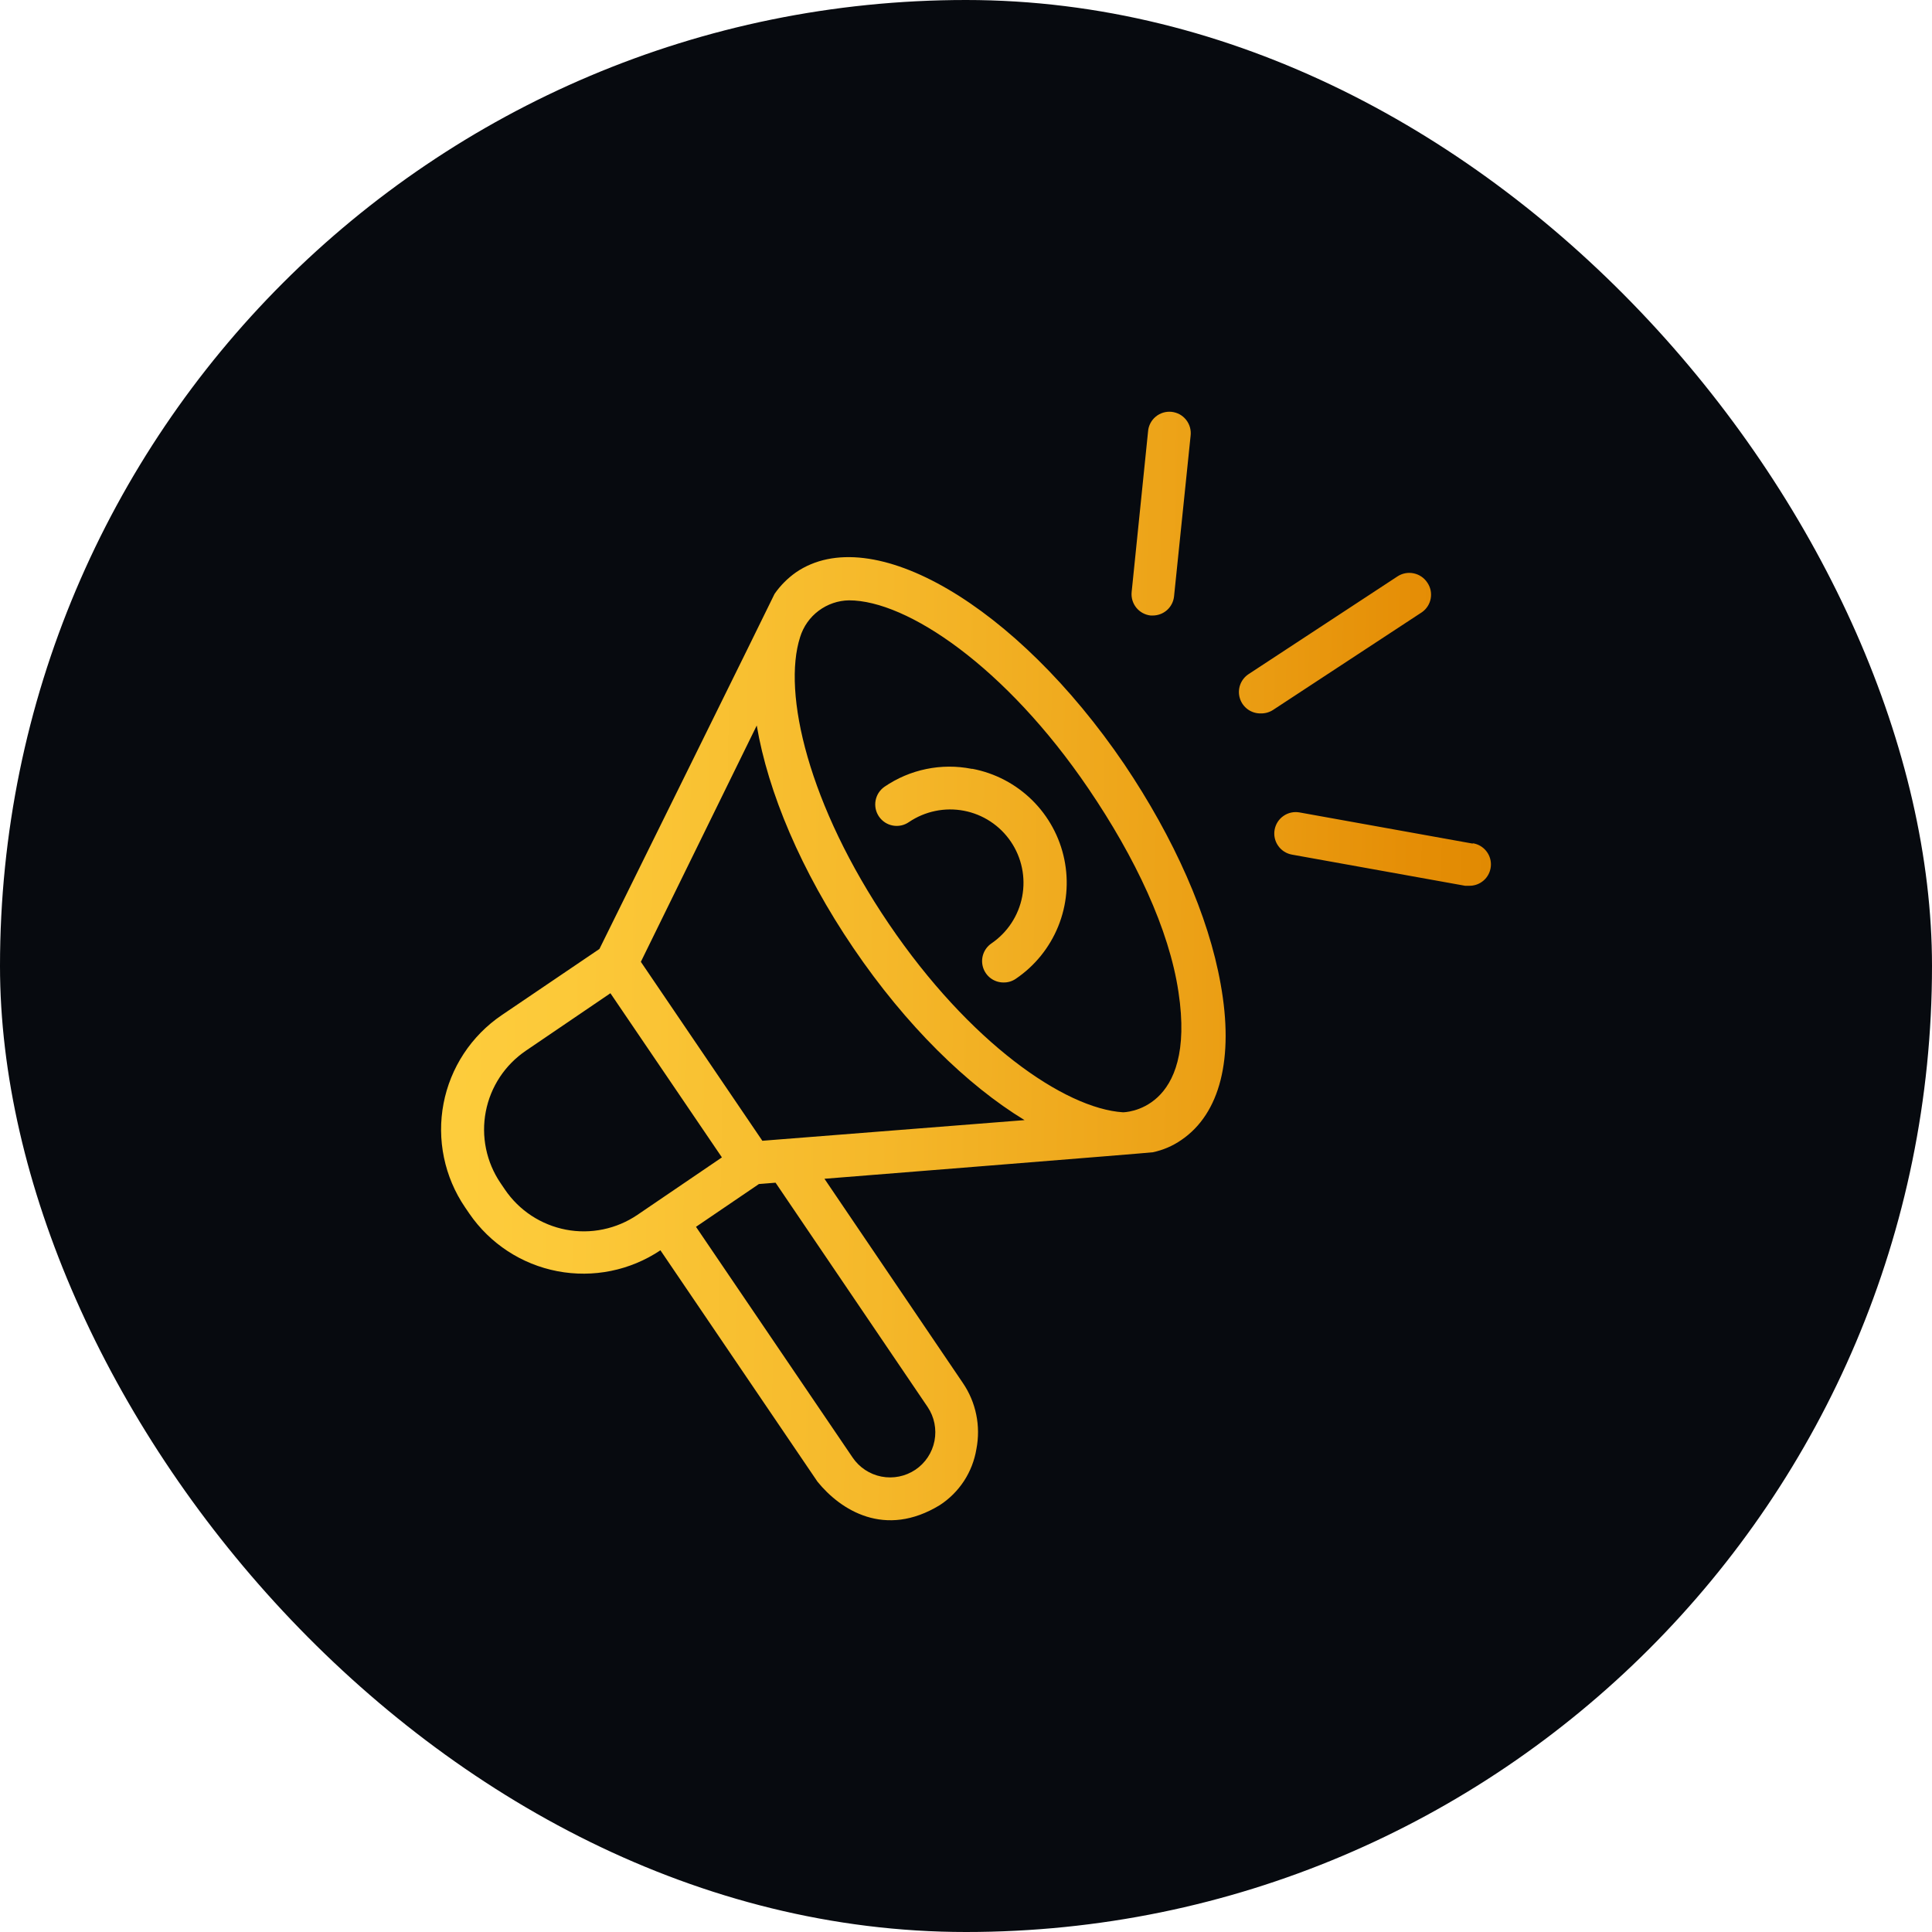 <svg width="61" height="61" viewBox="0 0 61 61" fill="none" xmlns="http://www.w3.org/2000/svg">
<rect width="61" height="61" rx="30.5" fill="#070A0F"/>
<path fill-rule="evenodd" clip-rule="evenodd" d="M36.398 19.434H36.332C36.154 19.415 35.991 19.327 35.878 19.188C35.765 19.049 35.712 18.871 35.73 18.692L36.248 13.625C36.254 13.535 36.279 13.447 36.32 13.367C36.361 13.286 36.418 13.215 36.488 13.157C36.557 13.099 36.637 13.056 36.724 13.029C36.81 13.003 36.901 12.994 36.99 13.003C37.08 13.013 37.167 13.04 37.247 13.083C37.326 13.127 37.395 13.186 37.451 13.257C37.507 13.328 37.548 13.409 37.572 13.496C37.596 13.583 37.602 13.674 37.591 13.764L37.069 18.828C37.052 18.994 36.974 19.148 36.85 19.26C36.726 19.372 36.565 19.433 36.398 19.434ZM35.499 24.131C32.083 19.105 27.521 16.435 25.132 18.071C24.869 18.256 24.64 18.486 24.456 18.75C24.456 18.77 18.926 29.962 18.926 29.962L15.838 32.054C15.364 32.376 14.958 32.788 14.643 33.267C14.329 33.745 14.111 34.281 14.004 34.844C13.896 35.407 13.901 35.985 14.017 36.546C14.133 37.107 14.358 37.64 14.68 38.114L14.819 38.318C15.47 39.266 16.468 39.92 17.598 40.136C18.727 40.353 19.896 40.116 20.852 39.476L25.811 46.782C26.541 47.682 27.942 48.577 29.671 47.523C29.977 47.325 30.238 47.064 30.438 46.758C30.637 46.453 30.77 46.108 30.829 45.748C30.898 45.39 30.897 45.021 30.823 44.663C30.75 44.305 30.606 43.966 30.4 43.664L26.031 37.218C26.031 37.218 36.359 36.396 36.398 36.381C36.721 36.313 37.026 36.182 37.297 35.995C38.525 35.161 38.965 33.413 38.54 31.07C38.158 28.913 37.073 26.47 35.499 24.131ZM15.942 37.558L15.803 37.353C15.581 37.026 15.426 36.659 15.346 36.272C15.266 35.884 15.263 35.485 15.338 35.097C15.412 34.709 15.563 34.339 15.78 34.009C15.998 33.679 16.279 33.395 16.606 33.173L19.273 31.36L22.793 36.543L20.126 38.357C19.799 38.579 19.431 38.735 19.044 38.815C18.657 38.896 18.257 38.899 17.869 38.825C17.48 38.75 17.11 38.6 16.779 38.383C16.449 38.166 16.164 37.885 15.942 37.558ZM29.289 44.424C29.5 44.738 29.577 45.123 29.505 45.494C29.433 45.865 29.216 46.193 28.903 46.404C28.588 46.615 28.203 46.693 27.831 46.621C27.459 46.549 27.131 46.332 26.919 46.018L21.975 38.735L23.962 37.384L24.487 37.342L29.289 44.424ZM24.07 36.018L20.234 30.368L23.893 22.907C24.248 25.003 25.286 27.492 26.946 29.935C28.605 32.379 30.535 34.262 32.349 35.366L24.07 36.018ZM35.456 35.119C33.611 34.999 30.609 32.919 28.065 29.171C25.522 25.424 24.696 21.877 25.263 20.113C25.366 19.782 25.57 19.491 25.847 19.284C26.125 19.076 26.46 18.96 26.807 18.955C28.636 18.955 31.751 21.047 34.368 24.902C35.842 27.072 36.915 29.341 37.209 31.325C37.784 35.119 35.456 35.119 35.456 35.119ZM30.674 24.274C30.202 24.181 29.715 24.183 29.243 24.281C28.771 24.378 28.324 24.569 27.926 24.841C27.853 24.892 27.791 24.956 27.742 25.031C27.694 25.106 27.661 25.19 27.645 25.277C27.629 25.365 27.631 25.455 27.649 25.542C27.668 25.629 27.704 25.711 27.755 25.785C27.805 25.858 27.87 25.92 27.945 25.969C28.02 26.017 28.103 26.05 28.191 26.066C28.279 26.082 28.368 26.08 28.455 26.062C28.543 26.043 28.625 26.007 28.698 25.956C28.95 25.786 29.233 25.666 29.531 25.605C29.828 25.543 30.136 25.541 30.434 25.598C30.733 25.655 31.017 25.77 31.272 25.938C31.526 26.105 31.744 26.32 31.915 26.572C32.086 26.824 32.206 27.107 32.267 27.404C32.329 27.702 32.331 28.009 32.274 28.308C32.217 28.607 32.101 28.891 31.934 29.145C31.767 29.399 31.551 29.618 31.3 29.789C31.181 29.871 31.092 29.989 31.045 30.125C30.998 30.261 30.996 30.409 31.039 30.547C31.082 30.684 31.168 30.805 31.284 30.89C31.401 30.975 31.541 31.021 31.686 31.02C31.823 31.023 31.958 30.982 32.072 30.904C32.672 30.498 33.138 29.922 33.411 29.25C33.684 28.578 33.751 27.841 33.604 27.131C33.458 26.421 33.103 25.77 32.587 25.262C32.07 24.753 31.414 24.409 30.701 24.274H30.674ZM45.063 18.391C44.964 18.242 44.809 18.138 44.634 18.102C44.458 18.065 44.275 18.1 44.125 18.198L39.42 21.286C39.298 21.367 39.205 21.485 39.156 21.623C39.107 21.761 39.104 21.911 39.148 22.051C39.191 22.19 39.279 22.312 39.398 22.398C39.516 22.483 39.66 22.528 39.806 22.525C39.943 22.528 40.077 22.491 40.192 22.417L44.897 19.329C45.043 19.227 45.142 19.07 45.173 18.895C45.205 18.719 45.165 18.538 45.063 18.391ZM41.029 25.651L46.502 26.636L46.498 26.624C46.669 26.649 46.823 26.739 46.929 26.874C47.036 27.01 47.087 27.18 47.071 27.352C47.056 27.523 46.976 27.683 46.847 27.797C46.718 27.911 46.551 27.972 46.379 27.967H46.259L40.79 26.983C40.614 26.951 40.457 26.851 40.355 26.703C40.252 26.556 40.212 26.374 40.244 26.198C40.276 26.021 40.376 25.864 40.524 25.762C40.671 25.659 40.853 25.62 41.029 25.651Z" fill="url(#paint0_linear_307_503)"/>
<defs>
<linearGradient id="paint0_linear_307_503" x1="10.829" y1="2.34" x2="48.77" y2="2.989" gradientUnits="userSpaceOnUse">
<stop stop-color="#FFD03F"/>
<stop offset="0.2" stop-color="#FCC939"/>
<stop offset="0.46" stop-color="#F5B82A"/>
<stop offset="0.77" stop-color="#EA9C12"/>
<stop offset="0.9" stop-color="#E58E06"/>
<stop offset="1" stop-color="#DF8800"/>
</linearGradient>
</defs>
</svg>
